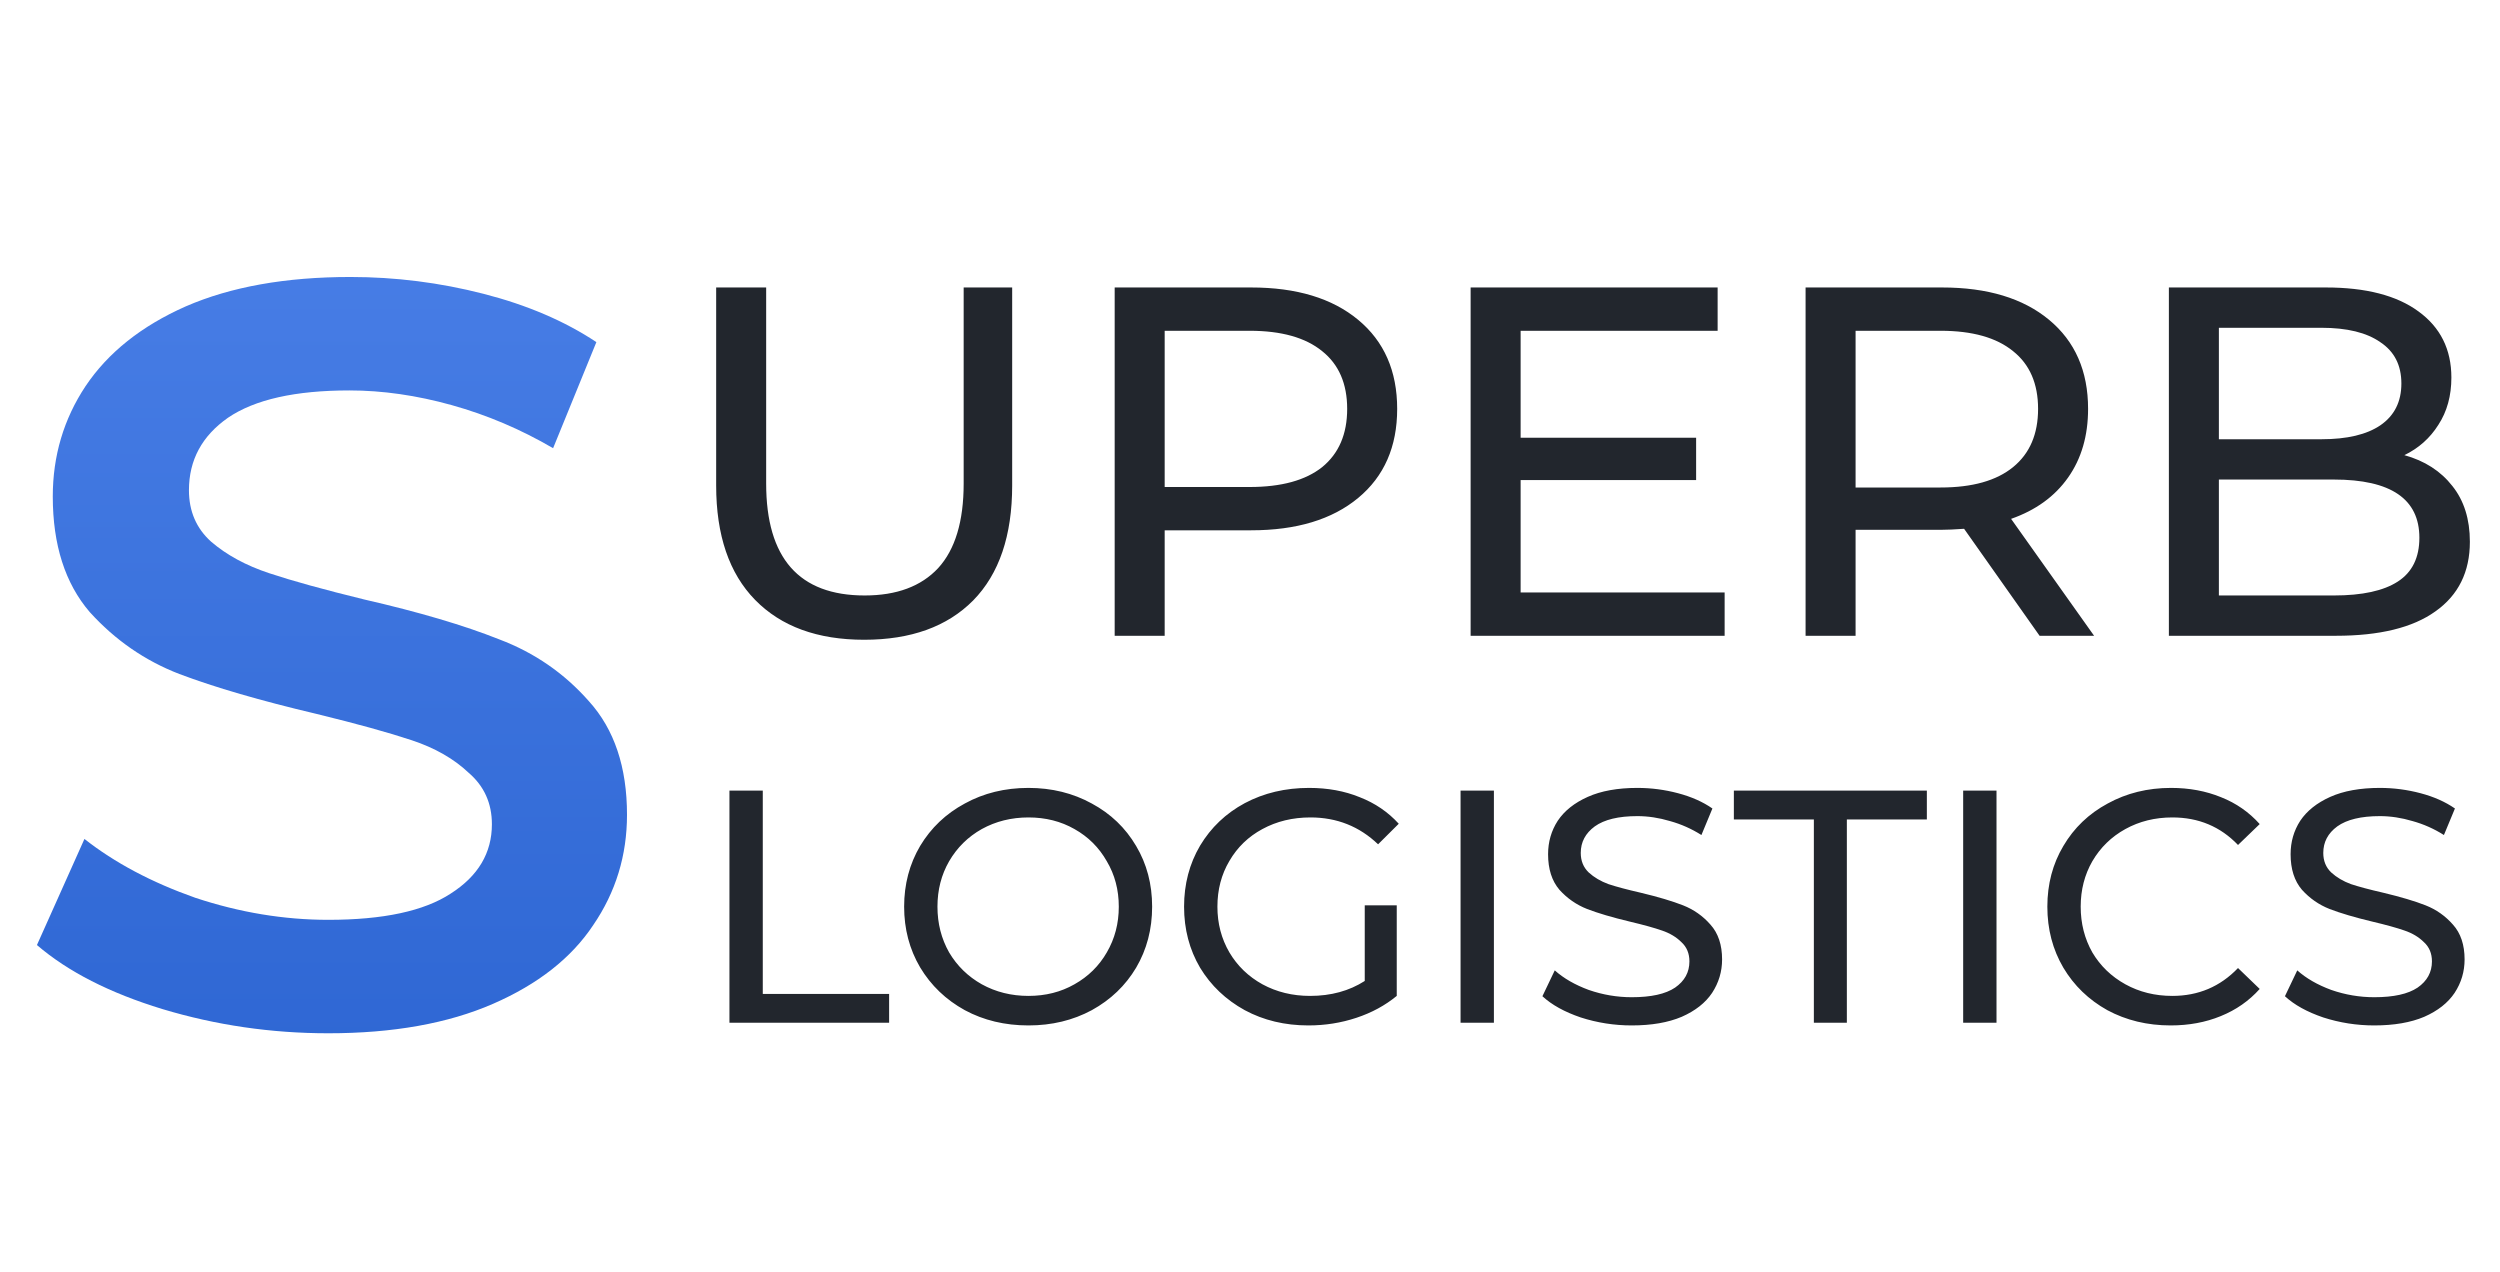 <svg width="116" height="59" viewBox="0 0 116 59" fill="none" xmlns="http://www.w3.org/2000/svg">
<path d="M15.232 47.944C12.587 47.944 10.024 47.57 7.543 46.823C5.094 46.076 3.151 45.085 1.714 43.85L3.918 38.927C5.322 40.032 7.036 40.942 9.061 41.657C11.118 42.339 13.175 42.68 15.232 42.68C17.779 42.68 19.673 42.274 20.913 41.462C22.187 40.649 22.824 39.577 22.824 38.245C22.824 37.27 22.464 36.474 21.746 35.857C21.061 35.207 20.179 34.703 19.101 34.346C18.024 33.988 16.555 33.582 14.693 33.127C12.081 32.51 9.959 31.892 8.326 31.275C6.726 30.658 5.339 29.699 4.163 28.399C3.02 27.067 2.449 25.28 2.449 23.038C2.449 21.154 2.955 19.448 3.967 17.921C5.012 16.361 6.563 15.126 8.62 14.216C10.71 13.307 13.257 12.852 16.261 12.852C18.35 12.852 20.407 13.112 22.432 13.632C24.456 14.151 26.203 14.899 27.672 15.874L25.664 20.796C24.162 19.919 22.595 19.253 20.962 18.798C19.33 18.343 17.746 18.116 16.212 18.116C13.697 18.116 11.82 18.538 10.579 19.383C9.371 20.228 8.767 21.349 8.767 22.746C8.767 23.721 9.11 24.517 9.796 25.134C10.514 25.751 11.412 26.239 12.489 26.596C13.567 26.954 15.036 27.36 16.897 27.815C19.444 28.399 21.534 29.017 23.166 29.667C24.799 30.284 26.187 31.243 27.33 32.542C28.505 33.842 29.093 35.597 29.093 37.806C29.093 39.691 28.57 41.397 27.526 42.924C26.513 44.451 24.962 45.669 22.873 46.579C20.783 47.489 18.236 47.944 15.232 47.944Z" fill="url(#paint0_linear)"/>
<path d="M40.097 29.685C37.932 29.685 36.246 29.069 35.04 27.838C33.833 26.606 33.23 24.836 33.23 22.528V13.339H35.55V22.435C35.55 25.898 37.074 27.63 40.12 27.63C41.605 27.63 42.742 27.207 43.531 26.36C44.32 25.498 44.714 24.19 44.714 22.435V13.339H46.965V22.528C46.965 24.852 46.361 26.63 45.155 27.861C43.949 29.077 42.263 29.685 40.097 29.685ZM58.054 13.339C60.158 13.339 61.813 13.839 63.019 14.84C64.226 15.84 64.829 17.218 64.829 18.972C64.829 20.727 64.226 22.105 63.019 23.105C61.813 24.105 60.158 24.606 58.054 24.606H54.041V29.5H51.721V13.339H58.054ZM57.985 22.597C59.454 22.597 60.576 22.289 61.349 21.674C62.122 21.043 62.509 20.142 62.509 18.972C62.509 17.803 62.122 16.91 61.349 16.294C60.576 15.663 59.454 15.348 57.985 15.348H54.041V22.597H57.985ZM80.023 27.491V29.5H68.237V13.339H79.698V15.348H70.557V20.311H78.7V22.274H70.557V27.491H80.023ZM94.637 29.5L91.134 24.536C90.701 24.567 90.361 24.582 90.113 24.582H86.099V29.5H83.779V13.339H90.113C92.216 13.339 93.871 13.839 95.078 14.84C96.284 15.84 96.887 17.218 96.887 18.972C96.887 20.219 96.578 21.281 95.959 22.158C95.341 23.036 94.459 23.674 93.315 24.075L97.166 29.5H94.637ZM90.043 22.62C91.513 22.62 92.634 22.305 93.407 21.674C94.181 21.043 94.567 20.142 94.567 18.972C94.567 17.803 94.181 16.91 93.407 16.294C92.634 15.663 91.513 15.348 90.043 15.348H86.099V22.62H90.043ZM111.563 21.119C112.506 21.381 113.249 21.858 113.79 22.551C114.331 23.228 114.602 24.09 114.602 25.137C114.602 26.537 114.069 27.615 113.001 28.369C111.95 29.123 110.411 29.5 108.385 29.5H100.636V13.339H107.921C109.777 13.339 111.207 13.709 112.213 14.447C113.233 15.186 113.744 16.21 113.744 17.518C113.744 18.364 113.543 19.096 113.141 19.711C112.754 20.327 112.228 20.796 111.563 21.119ZM102.956 15.209V20.381H107.712C108.903 20.381 109.815 20.165 110.449 19.734C111.099 19.288 111.424 18.641 111.424 17.795C111.424 16.948 111.099 16.31 110.449 15.879C109.815 15.432 108.903 15.209 107.712 15.209H102.956ZM108.292 27.63C109.606 27.63 110.596 27.415 111.261 26.983C111.926 26.553 112.259 25.875 112.259 24.952C112.259 23.151 110.937 22.251 108.292 22.251H102.956V27.63H108.292Z" fill="#22262D"/>
<path d="M33.846 36.683H35.393V46.117H41.255V47.456H33.846V36.683ZM47.721 47.58C46.628 47.58 45.643 47.344 44.767 46.872C43.89 46.389 43.199 45.728 42.694 44.886C42.199 44.045 41.952 43.106 41.952 42.07C41.952 41.033 42.199 40.094 42.694 39.253C43.199 38.412 43.89 37.755 44.767 37.283C45.643 36.801 46.628 36.559 47.721 36.559C48.803 36.559 49.783 36.801 50.659 37.283C51.536 37.755 52.221 38.412 52.716 39.253C53.211 40.084 53.459 41.023 53.459 42.07C53.459 43.116 53.211 44.06 52.716 44.902C52.221 45.733 51.536 46.389 50.659 46.872C49.783 47.344 48.803 47.58 47.721 47.58ZM47.721 46.21C48.515 46.21 49.226 46.03 49.855 45.671C50.494 45.312 50.995 44.819 51.355 44.194C51.727 43.557 51.912 42.849 51.912 42.07C51.912 41.29 51.727 40.587 51.355 39.961C50.995 39.325 50.494 38.827 49.855 38.468C49.226 38.109 48.515 37.929 47.721 37.929C46.927 37.929 46.205 38.109 45.555 38.468C44.916 38.827 44.411 39.325 44.04 39.961C43.679 40.587 43.498 41.29 43.498 42.07C43.498 42.849 43.679 43.557 44.04 44.194C44.411 44.819 44.916 45.312 45.555 45.671C46.205 46.03 46.927 46.21 47.721 46.21ZM63.324 42.008H64.809V46.21C64.273 46.651 63.649 46.99 62.937 47.226C62.226 47.462 61.484 47.58 60.71 47.58C59.617 47.58 58.633 47.344 57.756 46.872C56.88 46.389 56.189 45.733 55.684 44.902C55.189 44.06 54.941 43.116 54.941 42.07C54.941 41.023 55.189 40.079 55.684 39.238C56.189 38.396 56.88 37.739 57.756 37.267C58.643 36.795 59.638 36.559 60.741 36.559C61.607 36.559 62.391 36.703 63.092 36.99C63.804 37.267 64.407 37.678 64.902 38.222L63.943 39.176C63.077 38.345 62.03 37.929 60.803 37.929C59.978 37.929 59.236 38.109 58.576 38.468C57.926 38.817 57.416 39.309 57.045 39.946C56.673 40.572 56.488 41.279 56.488 42.07C56.488 42.849 56.673 43.557 57.045 44.194C57.416 44.819 57.926 45.312 58.576 45.671C59.236 46.03 59.973 46.21 60.788 46.21C61.757 46.21 62.602 45.979 63.324 45.517V42.008ZM67.77 36.683H69.317V47.456H67.77V36.683ZM75.713 47.58C74.899 47.58 74.11 47.456 73.347 47.21C72.594 46.954 72.001 46.625 71.568 46.225L72.141 45.025C72.553 45.394 73.079 45.697 73.718 45.933C74.368 46.158 75.033 46.271 75.713 46.271C76.611 46.271 77.281 46.123 77.724 45.825C78.168 45.517 78.389 45.112 78.389 44.609C78.389 44.24 78.265 43.942 78.018 43.716C77.781 43.48 77.482 43.301 77.121 43.178C76.77 43.055 76.27 42.916 75.621 42.762C74.806 42.567 74.146 42.372 73.641 42.177C73.146 41.982 72.718 41.685 72.357 41.285C72.007 40.874 71.831 40.325 71.831 39.638C71.831 39.063 71.981 38.545 72.28 38.083C72.589 37.621 73.053 37.252 73.672 36.975C74.29 36.698 75.059 36.559 75.976 36.559C76.616 36.559 77.245 36.642 77.863 36.806C78.482 36.97 79.013 37.206 79.456 37.514L78.946 38.745C78.492 38.458 78.008 38.242 77.492 38.099C76.977 37.945 76.471 37.868 75.976 37.868C75.1 37.868 74.44 38.027 73.997 38.345C73.564 38.663 73.347 39.073 73.347 39.576C73.347 39.946 73.471 40.248 73.718 40.484C73.966 40.71 74.27 40.89 74.631 41.023C75.002 41.146 75.502 41.279 76.131 41.423C76.946 41.618 77.6 41.813 78.095 42.008C78.59 42.203 79.013 42.501 79.364 42.901C79.724 43.301 79.905 43.84 79.905 44.517C79.905 45.081 79.75 45.599 79.441 46.071C79.132 46.533 78.662 46.902 78.033 47.179C77.404 47.446 76.631 47.58 75.713 47.58ZM84.163 38.022H80.451V36.683H89.406V38.022H85.694V47.456H84.163V38.022ZM91.091 36.683H92.638V47.456H91.091V36.683ZM100.72 47.58C99.637 47.58 98.658 47.344 97.781 46.872C96.915 46.389 96.235 45.733 95.74 44.902C95.245 44.06 94.997 43.116 94.997 42.07C94.997 41.023 95.245 40.084 95.74 39.253C96.235 38.412 96.92 37.755 97.797 37.283C98.673 36.801 99.653 36.559 100.736 36.559C101.581 36.559 102.354 36.703 103.056 36.99C103.757 37.267 104.355 37.683 104.85 38.237L103.844 39.207C103.03 38.355 102.014 37.929 100.797 37.929C99.993 37.929 99.266 38.109 98.617 38.468C97.967 38.827 97.457 39.325 97.085 39.961C96.725 40.587 96.544 41.29 96.544 42.07C96.544 42.849 96.725 43.557 97.085 44.194C97.457 44.819 97.967 45.312 98.617 45.671C99.266 46.03 99.993 46.21 100.797 46.21C102.004 46.21 103.019 45.779 103.844 44.917L104.85 45.887C104.355 46.441 103.752 46.861 103.04 47.149C102.339 47.436 101.566 47.58 100.72 47.58ZM110.166 47.58C109.351 47.58 108.563 47.456 107.8 47.21C107.047 46.954 106.454 46.625 106.021 46.225L106.593 45.025C107.006 45.394 107.531 45.697 108.171 45.933C108.82 46.158 109.485 46.271 110.166 46.271C111.063 46.271 111.733 46.123 112.177 45.825C112.62 45.517 112.842 45.112 112.842 44.609C112.842 44.24 112.718 43.942 112.47 43.716C112.233 43.48 111.934 43.301 111.573 43.178C111.223 43.055 110.723 42.916 110.073 42.762C109.259 42.567 108.599 42.372 108.093 42.177C107.598 41.982 107.171 41.685 106.81 41.285C106.459 40.874 106.284 40.325 106.284 39.638C106.284 39.063 106.433 38.545 106.732 38.083C107.042 37.621 107.506 37.252 108.124 36.975C108.743 36.698 109.511 36.559 110.429 36.559C111.068 36.559 111.697 36.642 112.316 36.806C112.934 36.97 113.465 37.206 113.909 37.514L113.398 38.745C112.945 38.458 112.46 38.242 111.945 38.099C111.429 37.945 110.924 37.868 110.429 37.868C109.552 37.868 108.893 38.027 108.449 38.345C108.016 38.663 107.8 39.073 107.8 39.576C107.8 39.946 107.923 40.248 108.171 40.484C108.418 40.71 108.722 40.89 109.083 41.023C109.454 41.146 109.955 41.279 110.584 41.423C111.398 41.618 112.053 41.813 112.548 42.008C113.043 42.203 113.465 42.501 113.816 42.901C114.177 43.301 114.357 43.84 114.357 44.517C114.357 45.081 114.203 45.599 113.893 46.071C113.584 46.533 113.115 46.902 112.486 47.179C111.857 47.446 111.084 47.58 110.166 47.58Z" fill="#22262D"/>
<defs>
<linearGradient id="paint0_linear" x1="15.467" y1="1.88826e-06" x2="15.467" y2="59" gradientUnits="userSpaceOnUse">
<stop stop-color="#4F84EB"/>
<stop offset="1" stop-color="#2861CF"/>
</linearGradient>
</defs>
</svg>

